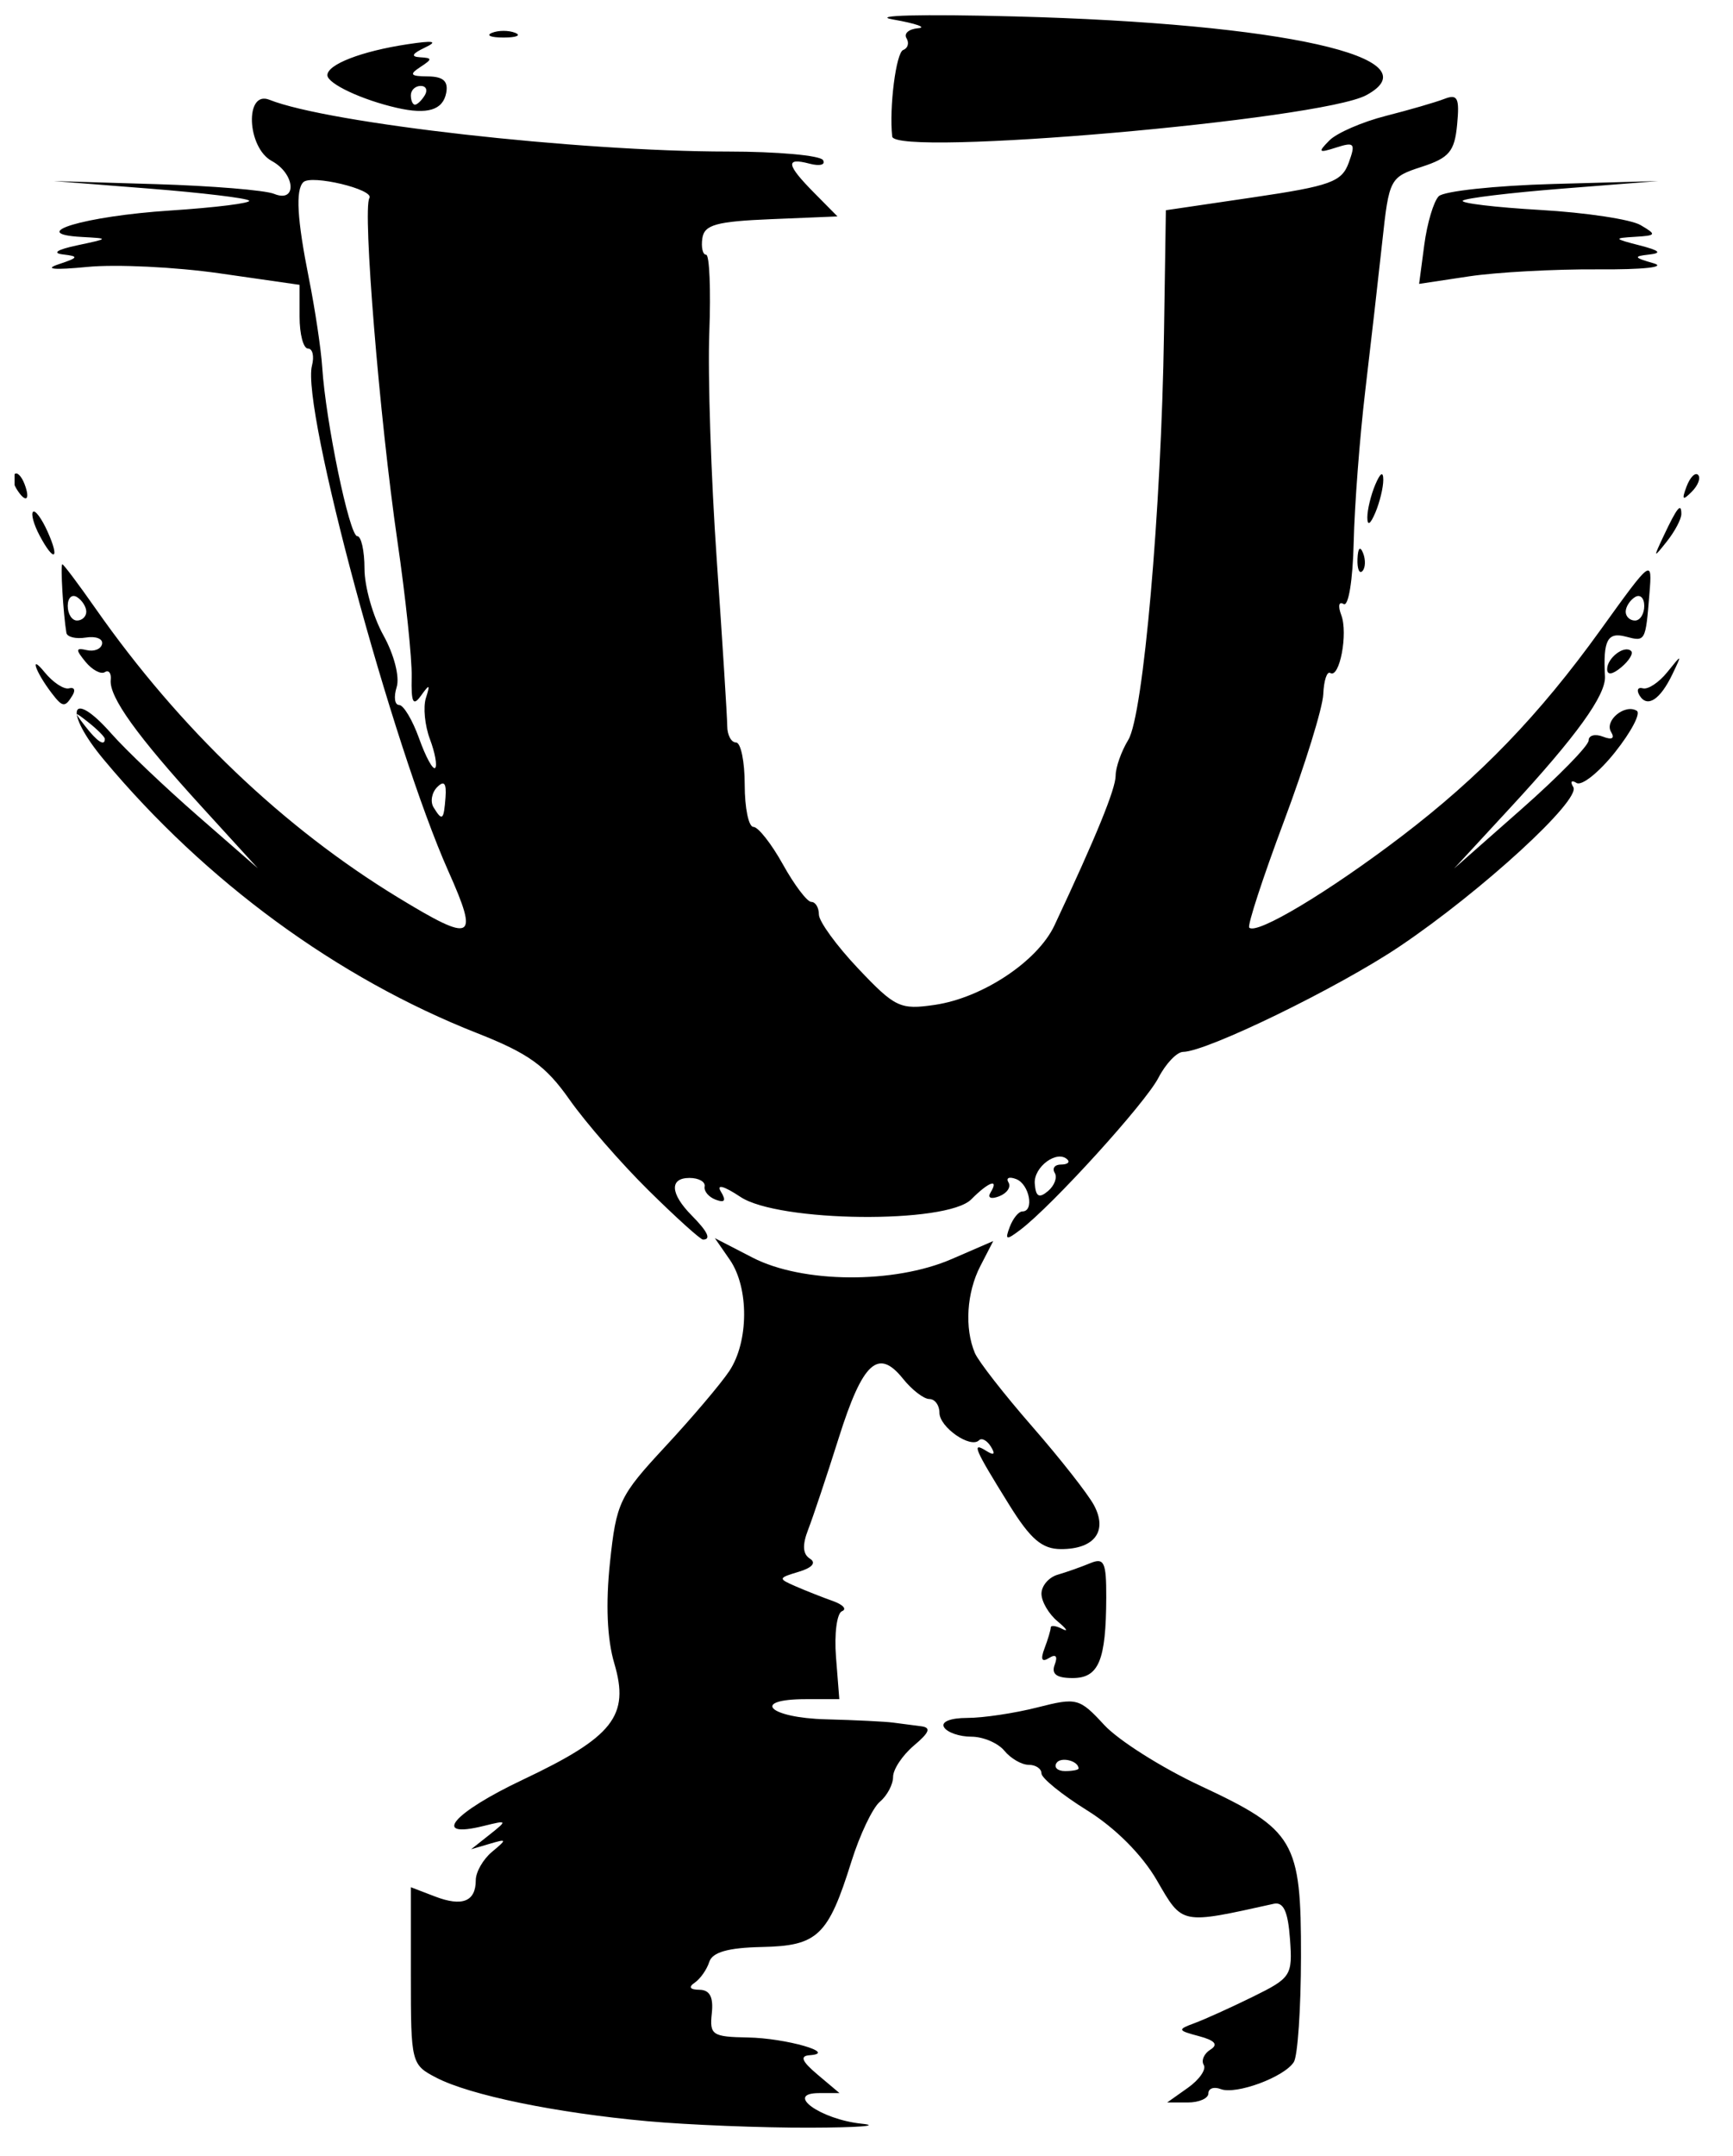<svg width="119" height="148" xmlns="http://www.w3.org/2000/svg" xmlns:xlink="http://www.w3.org/1999/xlink" overflow="hidden"><defs><clipPath id="clip0"><path d="M286 258 405 258 405 406 286 406Z" fill-rule="evenodd" clip-rule="evenodd"/></clipPath><clipPath id="clip1"><path d="M287 258 404 258 404 405 287 405Z" fill-rule="evenodd" clip-rule="evenodd"/></clipPath><clipPath id="clip2"><path d="M287 258 404 258 404 405 287 405Z" fill-rule="evenodd" clip-rule="evenodd"/></clipPath></defs><g clip-path="url(#clip0)" transform="translate(-286 -258)"><g clip-path="url(#clip1)"><g clip-path="url(#clip2)"><path d="M212.742 200.44C206.454 199.876 200.571 198.677 198.255 197.489 196.531 196.604 196.503 196.494 196.503 190.572L196.503 184.555 198.149 185.18C200.03 185.896 200.961 185.531 200.961 184.078 200.961 183.525 201.462 182.659 202.075 182.154 203.119 181.294 203.109 181.259 201.916 181.607L200.642 181.979 201.916 180.981C203.148 180.014 203.135 179.995 201.508 180.394 197.856 181.289 199.375 179.511 204.187 177.258 210.404 174.348 211.54 172.92 210.472 169.356 209.978 167.708 209.875 165.317 210.176 162.506 210.613 158.426 210.822 157.994 213.971 154.64 215.804 152.689 217.781 150.383 218.366 149.517 219.714 147.519 219.731 143.849 218.402 141.951L217.377 140.487 219.969 141.81C223.398 143.559 229.683 143.604 233.639 141.908L236.494 140.685 235.606 142.386C234.667 144.186 234.515 146.6 235.233 148.287 235.471 148.846 237.242 151.091 239.168 153.275 241.095 155.459 243.005 157.866 243.414 158.624 244.365 160.387 243.444 161.599 241.155 161.599 239.845 161.599 239.062 160.937 237.578 158.574 235.192 154.775 234.984 154.294 236 154.922 236.552 155.263 236.662 155.175 236.337 154.65 236.073 154.223 235.705 154.025 235.518 154.211 234.937 154.792 232.8 153.323 232.8 152.343 232.8 151.83 232.488 151.41 232.107 151.41 231.725 151.41 230.91 150.789 230.295 150.03 228.594 147.929 227.531 148.896 225.889 154.039 225.065 156.621 224.119 159.424 223.787 160.268 223.372 161.321 223.41 161.942 223.907 162.249 224.355 162.526 224.066 162.863 223.143 163.138 221.712 163.563 221.704 163.6 222.93 164.128 223.631 164.43 224.777 164.877 225.477 165.122 226.178 165.367 226.462 165.678 226.11 165.814 225.757 165.949 225.571 167.348 225.696 168.923L225.924 171.787 223.631 171.787C219.804 171.787 221.071 173.054 225 173.155 227.014 173.207 229.091 173.308 229.616 173.379 230.142 173.451 231.002 173.561 231.527 173.625 232.246 173.712 232.127 174.036 231.049 174.935 230.261 175.593 229.616 176.551 229.616 177.065 229.616 177.579 229.208 178.339 228.708 178.753 228.209 179.168 227.33 180.994 226.755 182.811 225.157 187.861 224.444 188.535 220.607 188.614 218.288 188.662 217.207 188.965 216.994 189.628 216.827 190.147 216.374 190.783 215.989 191.041 215.546 191.337 215.666 191.512 216.316 191.518 217.031 191.525 217.289 192.011 217.168 193.12 217.007 194.585 217.204 194.715 219.643 194.757 222.257 194.801 225.863 195.825 223.885 195.962 223.196 196.01 223.349 196.376 224.434 197.28L225.937 198.533 224.547 198.533C222.123 198.533 224.625 200.319 227.458 200.611 228.82 200.751 227.213 200.873 223.885 200.881 220.558 200.891 215.543 200.691 212.742 200.44ZM249.863 198.171C250.647 197.621 251.136 196.925 250.949 196.623 250.762 196.321 250.968 195.851 251.41 195.579 251.961 195.239 251.716 194.955 250.624 194.668 249.144 194.278 249.123 194.22 250.312 193.785 251.013 193.53 252.818 192.722 254.323 191.99 256.949 190.713 257.053 190.554 256.87 188.069 256.733 186.194 256.424 185.535 255.753 185.681 249.326 187.088 249.51 187.125 247.729 184.086 246.711 182.349 244.876 180.53 242.942 179.339 241.217 178.278 239.805 177.147 239.805 176.827 239.805 176.507 239.41 176.245 238.928 176.245 238.445 176.245 237.694 175.815 237.258 175.29 236.822 174.765 235.801 174.335 234.989 174.335 234.177 174.335 233.335 174.048 233.119 173.698 232.889 173.325 233.549 173.061 234.71 173.061 235.801 173.061 237.964 172.741 239.517 172.35 242.234 171.666 242.406 171.711 244.114 173.539 245.09 174.583 248.058 176.441 250.71 177.666 257.205 180.667 257.638 181.394 257.626 189.282 257.621 192.794 257.4 196.007 257.135 196.423 256.485 197.446 253.16 198.662 252.113 198.26 251.648 198.082 251.267 198.213 251.267 198.553 251.267 198.892 250.63 199.17 249.852 199.17L248.437 199.17ZM242.352 176.495C242.352 175.968 241.116 175.67 240.832 176.129 240.648 176.426 240.915 176.67 241.425 176.67 241.935 176.67 242.352 176.591 242.352 176.495ZM240.715 169.446C240.937 168.87 240.794 168.704 240.326 168.993 239.827 169.302 239.726 169.09 240.015 168.338 240.25 167.726 240.442 167.089 240.442 166.922 240.442 166.755 240.8 166.799 241.238 167.021 241.676 167.243 241.532 167.014 240.92 166.511 240.307 166.009 239.805 165.161 239.805 164.628 239.805 164.094 240.307 163.513 240.92 163.337 241.532 163.161 242.535 162.81 243.148 162.558 244.11 162.162 244.261 162.48 244.254 164.874 244.24 169.17 243.741 170.355 241.943 170.355 240.839 170.355 240.471 170.082 240.715 169.446ZM212.821 137.242C210.938 135.403 208.496 132.629 207.394 131.078 205.766 128.784 204.581 127.942 201.058 126.571 191.458 122.836 182.402 116.277 175.417 107.998 172.631 104.697 173.117 103.066 175.942 106.237 176.919 107.334 179.581 109.839 181.857 111.805L185.996 115.378 182.176 111.237C177.687 106.373 175.774 103.738 175.895 102.586 175.943 102.129 175.76 101.891 175.49 102.059 175.218 102.226 174.622 101.911 174.163 101.359 173.467 100.52 173.482 100.389 174.25 100.565 174.756 100.681 175.229 100.492 175.301 100.144 175.373 99.796 174.871 99.601 174.187 99.711 173.502 99.82 172.901 99.677 172.851 99.393 172.636 98.162 172.43 94.736 172.571 94.736 172.656 94.736 173.69 96.097 174.867 97.761 180.612 105.878 187.755 112.622 195.627 117.362 200.801 120.478 201.198 120.274 199.086 115.591 195.236 107.058 188.969 84.094 189.713 81.248 189.88 80.611 189.756 80.09 189.439 80.09 189.122 80.09 188.862 79.116 188.862 77.927L188.862 75.764 183.365 74.983C180.341 74.554 176.258 74.358 174.29 74.548 172.013 74.767 171.292 74.703 172.305 74.371 173.686 73.918 173.728 73.829 172.624 73.701 171.843 73.611 172.213 73.372 173.579 73.085 175.802 72.617 175.803 72.616 173.897 72.513 170.022 72.303 174.102 71.099 179.978 70.719 183.125 70.515 185.564 70.212 185.397 70.045 185.23 69.878 182.145 69.512 178.54 69.23L171.987 68.719 178.992 68.927C182.844 69.042 186.498 69.339 187.111 69.587 188.716 70.236 188.572 68.221 186.951 67.354 185.239 66.437 185.089 62.528 186.792 63.2 190.85 64.803 207.942 66.711 218.276 66.715 221.67 66.716 224.608 66.977 224.804 67.294 225 67.612 224.587 67.722 223.886 67.539 222.198 67.097 222.279 67.6 224.205 69.526L225.798 71.119 221.239 71.306C217.468 71.46 216.652 71.686 216.518 72.607 216.429 73.22 216.546 73.721 216.778 73.72 217.009 73.719 217.108 76.095 216.997 78.999 216.886 81.904 217.116 88.853 217.509 94.443 217.901 100.033 218.225 105.107 218.228 105.72 218.231 106.333 218.502 106.835 218.831 106.835 219.159 106.835 219.428 108.124 219.428 109.7 219.428 111.276 219.696 112.566 220.024 112.566 220.352 112.566 221.264 113.712 222.051 115.113 222.839 116.514 223.717 117.66 224.003 117.66 224.288 117.66 224.522 118.044 224.522 118.514 224.522 118.984 225.74 120.639 227.229 122.193 229.756 124.832 230.103 124.994 232.482 124.649 235.757 124.175 239.541 121.689 240.698 119.252 243.562 113.222 244.899 109.984 244.899 109.082 244.899 108.522 245.291 107.429 245.769 106.653 246.798 104.984 248.036 91.044 248.219 79.056L248.348 70.699 254.356 69.823C259.659 69.049 260.427 68.773 260.905 67.472 261.388 66.155 261.296 66.045 260.048 66.441 258.826 66.829 258.766 66.769 259.575 65.961 260.084 65.453 261.825 64.704 263.444 64.296 265.062 63.889 266.874 63.369 267.47 63.14 268.38 62.791 268.521 63.07 268.348 64.88 268.173 66.711 267.807 67.143 265.914 67.752 263.726 68.456 263.676 68.55 263.206 72.847 262.942 75.254 262.417 79.803 262.039 82.955 261.661 86.107 261.303 90.736 261.245 93.242 261.184 95.825 260.884 97.641 260.552 97.436 260.226 97.234 260.155 97.567 260.392 98.184 260.868 99.424 260.276 102.509 259.637 102.117 259.412 101.979 259.195 102.626 259.156 103.554 259.117 104.483 257.9 108.372 256.452 112.197 255.004 116.021 253.933 119.265 254.073 119.405 254.58 119.911 259.517 116.986 264.521 113.215 269.915 109.151 273.986 104.976 278.194 99.193 281.724 94.343 281.75 94.324 281.553 96.73 281.286 99.996 281.283 100.001 279.923 99.646 278.672 99.319 278.365 99.903 278.5 102.348 278.57 103.619 276.542 106.401 271.99 111.272L268.142 115.392 272.759 111.366C275.298 109.152 277.376 107.053 277.376 106.701 277.376 106.349 277.82 106.232 278.364 106.441 278.985 106.679 279.191 106.56 278.919 106.12 278.443 105.348 279.878 104.185 280.688 104.686 280.968 104.858 280.296 106.12 279.195 107.49 278.094 108.86 276.903 109.802 276.549 109.583 276.195 109.364 276.094 109.491 276.325 109.864 276.864 110.737 270.051 116.917 264.405 120.677 260.217 123.466 251.168 127.825 249.533 127.841 249.104 127.846 248.341 128.637 247.837 129.6 246.934 131.328 240.553 138.274 238.358 139.919 237.381 140.651 237.283 140.624 237.63 139.72 237.85 139.145 238.239 138.674 238.494 138.674 239.33 138.674 238.976 136.826 238.074 136.48 237.589 136.294 237.348 136.395 237.54 136.705 237.731 137.014 237.444 137.437 236.903 137.645 236.339 137.861 236.084 137.754 236.307 137.393 236.92 136.401 236.181 136.658 234.987 137.852 233.307 139.532 221.755 139.412 219.134 137.687 218.008 136.945 217.466 136.799 217.79 137.324 218.169 137.939 218.066 138.106 217.447 137.881 216.96 137.705 216.613 137.299 216.676 136.98 216.738 136.661 216.271 136.4 215.638 136.4 214.246 136.4 214.31 137.469 215.79 138.949 216.892 140.05 217.144 140.585 216.563 140.585 216.388 140.585 214.704 139.08 212.821 137.242ZM240.716 136.055C240.524 135.745 240.718 135.49 241.147 135.49 241.577 135.49 241.778 135.34 241.594 135.157 240.898 134.461 239.259 135.645 239.345 136.783 239.412 137.674 239.639 137.803 240.25 137.296 240.698 136.924 240.908 136.366 240.716 136.055ZM198.883 110.561C198.955 109.595 198.787 109.391 198.309 109.868 197.937 110.24 197.826 110.856 198.061 111.237 198.66 112.206 198.765 112.119 198.883 110.561ZM197.813 106.61C197.462 105.689 197.338 104.432 197.536 103.816 197.841 102.87 197.789 102.844 197.203 103.651 196.654 104.406 196.52 104.139 196.56 102.377 196.588 101.152 196.146 96.996 195.578 93.144 194.353 84.835 193.18 70.641 193.656 69.872 194.016 69.289 189.656 68.258 189.116 68.797 188.576 69.338 188.692 71.308 189.5 75.314 189.925 77.415 190.337 80.138 190.417 81.363 190.658 85.056 192.287 92.826 192.821 92.826 193.095 92.826 193.319 93.82 193.319 95.035 193.319 96.25 193.903 98.284 194.616 99.554 195.354 100.867 195.747 102.386 195.529 103.075 195.317 103.742 195.392 104.288 195.696 104.288 195.999 104.288 196.618 105.312 197.071 106.564 197.523 107.816 198.019 108.716 198.172 108.563 198.324 108.41 198.163 107.532 197.813 106.61ZM175.489 106.593C175.489 106.461 174.988 105.96 174.375 105.479 173.365 104.687 173.342 104.71 174.134 105.72 174.966 106.78 175.489 107.118 175.489 106.594ZM174.216 97.956C174.216 97.627 173.929 97.18 173.579 96.964 173.229 96.747 172.942 97.017 172.942 97.563 172.942 98.109 173.229 98.556 173.579 98.556 173.929 98.556 174.216 98.286 174.216 97.956ZM281.197 97.564C281.197 97.018 280.91 96.748 280.56 96.965 280.21 97.181 279.923 97.628 279.923 97.957 279.923 98.287 280.21 98.557 280.56 98.557 280.91 98.557 281.197 98.11 281.197 97.564ZM171.846 103.492C170.726 102.044 170.28 100.76 171.348 102.059 171.924 102.759 172.683 103.254 173.034 103.158 173.386 103.061 173.492 103.276 173.27 103.635 172.752 104.473 172.592 104.457 171.846 103.492ZM280.875 103.646C280.65 103.281 280.753 103.061 281.104 103.158 281.456 103.254 282.209 102.759 282.779 102.059 283.797 100.807 283.803 100.809 283.139 102.183 282.292 103.934 281.407 104.506 280.875 103.645ZM278.649 101.856C278.649 101.086 279.857 100.189 280.299 100.631 280.459 100.791 280.154 101.285 279.62 101.728 279.015 102.23 278.649 102.278 278.649 101.856ZM261.506 94.364C261.537 93.623 261.688 93.472 261.891 93.98 262.075 94.439 262.052 94.989 261.841 95.2 261.629 95.412 261.479 95.035 261.506 94.364ZM171.003 92.771C170.612 92.04 170.412 91.323 170.558 91.176 170.705 91.03 171.152 91.627 171.551 92.504 172.429 94.43 172.002 94.638 171.003 92.771ZM282.521 92.826C283.45 90.876 283.744 90.515 283.744 91.324 283.744 91.666 283.298 92.502 282.753 93.181 281.82 94.347 281.806 94.327 282.521 92.826ZM262.182 91.552C262.182 91.027 262.429 90.024 262.73 89.323 263.075 88.52 263.277 88.403 263.277 89.005 263.277 89.53 263.031 90.533 262.73 91.234 262.385 92.036 262.182 92.154 262.182 91.552ZM169.414 89.599C169.183 89.226 169.13 88.784 169.297 88.617 169.464 88.45 169.77 88.755 169.978 89.296 170.408 90.418 170.041 90.615 169.414 89.599ZM284.103 89.455C284.342 88.827 284.698 88.473 284.894 88.669 285.09 88.866 284.895 89.379 284.46 89.811 283.831 90.436 283.757 90.362 284.103 89.455ZM266.093 73.041C266.289 71.58 266.735 70.098 267.084 69.75 267.432 69.401 270.965 69.027 274.935 68.917L282.152 68.719 275.598 69.23C271.994 69.511 268.906 69.88 268.736 70.05 268.566 70.22 270.97 70.504 274.079 70.681 277.187 70.859 280.275 71.32 280.941 71.706 282.064 72.358 282.036 72.416 280.56 72.504 279.074 72.592 279.095 72.631 280.878 73.085 282.268 73.439 282.442 73.609 281.515 73.71 280.434 73.827 280.483 73.917 281.833 74.299 282.754 74.56 281.143 74.735 278.013 74.713 275.036 74.694 271.056 74.907 269.168 75.188L265.737 75.699ZM229.555 65.692C229.34 63.722 229.821 59.996 230.312 59.817 230.634 59.7 230.736 59.341 230.538 59.021 230.34 58.701 230.696 58.396 231.33 58.343 231.964 58.291 231.193 58.023 229.616 57.749 227.984 57.466 231.571 57.376 237.949 57.541 256.405 58.017 266.879 60.335 262.111 62.887 258.968 64.569 229.707 67.09 229.555 65.692ZM195.548 63.748C193.146 63.207 190.772 62.105 190.772 61.53 190.772 60.797 193.124 59.9 196.276 59.429 198.081 59.159 198.395 59.221 197.459 59.661 196.58 60.074 196.481 60.276 197.14 60.314 197.989 60.362 197.989 60.437 197.14 60.986 196.373 61.482 196.476 61.605 197.664 61.613 198.724 61.62 199.083 61.937 198.931 62.73 198.705 63.901 197.644 64.221 195.548 63.748ZM197.459 62.896C197.675 62.546 197.549 62.259 197.178 62.259 196.807 62.259 196.503 62.546 196.503 62.896 196.503 63.246 196.63 63.533 196.784 63.533 196.939 63.533 197.242 63.246 197.459 62.896ZM202.075 58.654C202.513 58.477 203.229 58.477 203.667 58.654 204.105 58.83 203.747 58.975 202.871 58.975 201.996 58.975 201.637 58.83 202.075 58.654Z" transform="matrix(1 0 -0 1.011 117.709 200.954)"/></g></g></g></svg>